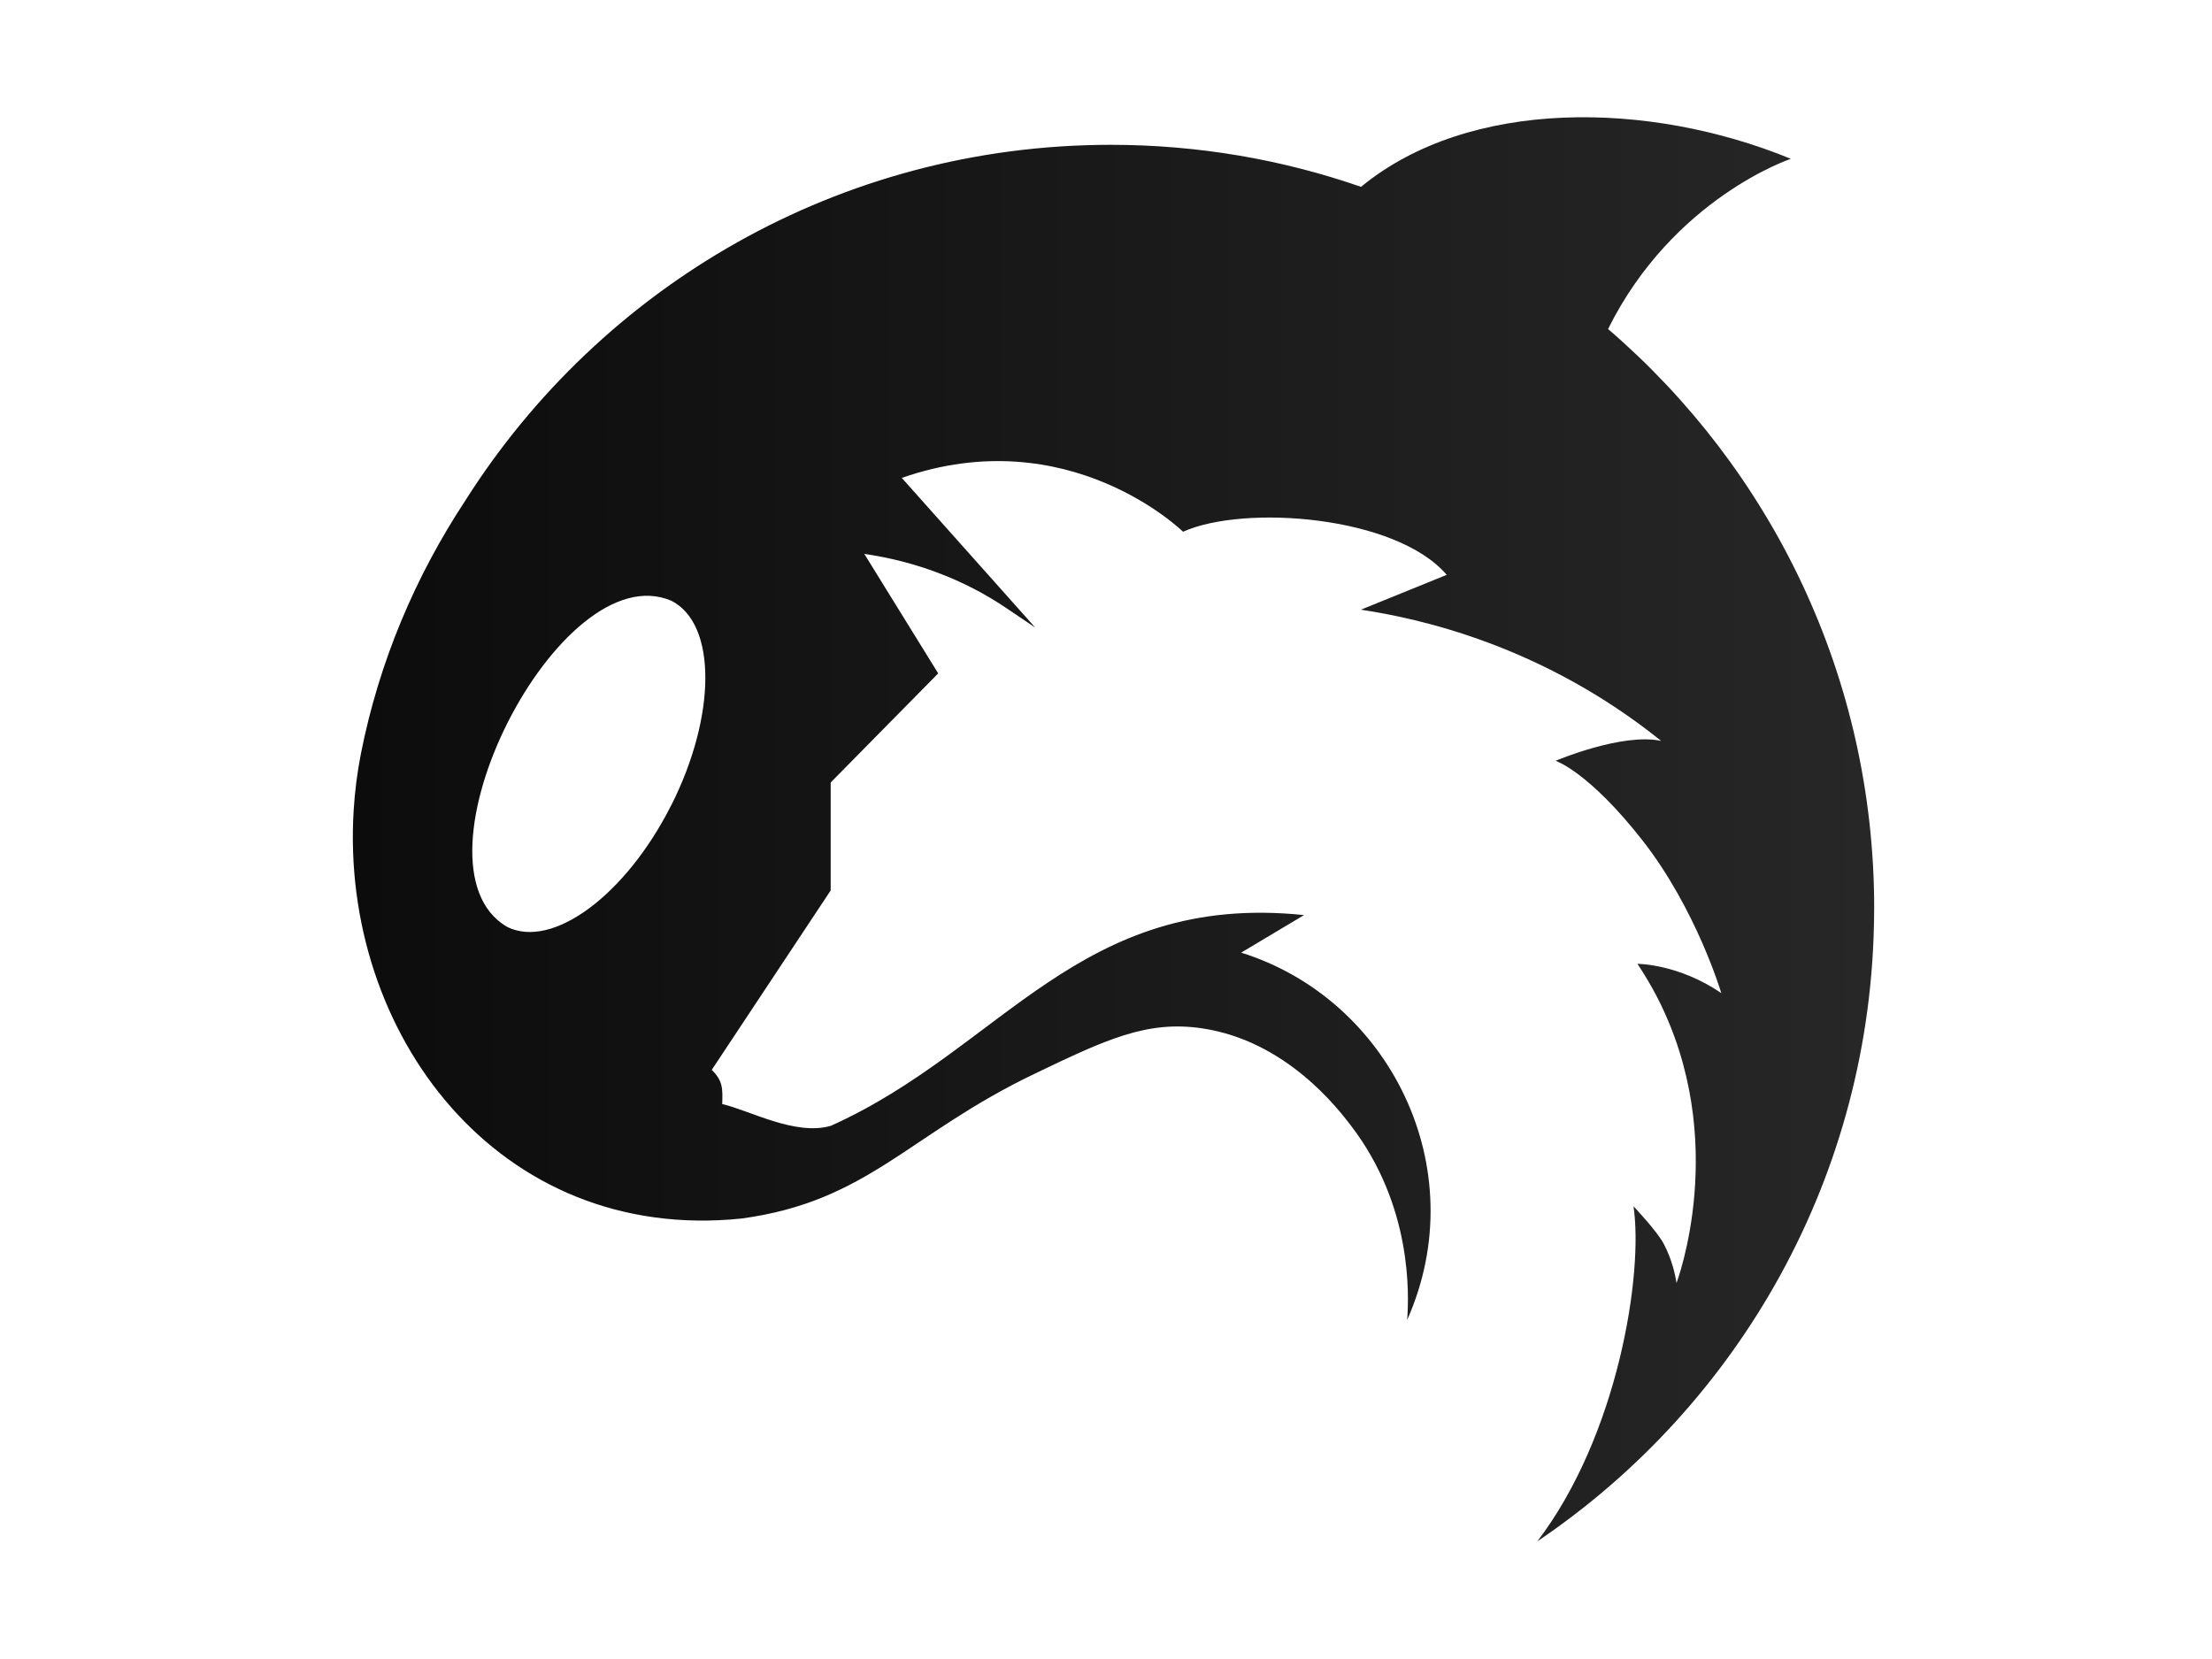 <?xml version="1.0" encoding="UTF-8"?>
<svg id="Layer_1" data-name="Layer 1" xmlns="http://www.w3.org/2000/svg" xmlns:xlink="http://www.w3.org/1999/xlink" viewBox="0 0 640 480">
  <defs>
    <style>
      .cls-1 {
        fill: url(#New_Gradient_Swatch_4);
        stroke-width: 0px;
      }
    </style>
    <linearGradient id="New_Gradient_Swatch_4" data-name="New Gradient Swatch 4" x1="102.07" y1="239.93" x2="542.24" y2="239.93" gradientUnits="userSpaceOnUse">
      <stop offset="0" stop-color="#0c0c0c"/>
      <stop offset="1" stop-color="#272727"/>
    </linearGradient>
  </defs>
  <path class="cls-1" d="M465.26,95.2c18.87-37.95,52.89-49.25,52.89-49.25-41.07-16.87-93.13-17.59-124.36,8.11-22.68-7.87-47.04-12.16-72.4-12.16-78.59,0-147.58,41.05-186.72,102.87-14.47,21.94-24.99,46.65-30.26,73.36-1.07,5.47-1.76,10.95-2.09,16.41-3.91,64.2,41.72,125.36,112.28,118.01,36.69-5,48.21-24.38,84.83-41.92,20.35-9.75,32.33-15.49,48.37-13.1,24.37,3.63,39.31,23.23,43.15,28.25,17.64,23.09,16.73,48.7,16.19,56.11,19.58-44.06-5.39-93-48.04-106.26l18.2-10.87c-65.18-6.73-87.26,38.72-136.95,60.99-10.29,2.94-23.48-4.5-31.39-6.31.14-4.48.22-6.69-3.03-9.89l34.41-51.92v-31.23l31.11-31.57-21.38-34.57c14.73,2.12,28.88,7.4,41.22,15.76,0,0,8.24,5.56,8.24,5.56l-38.62-43.31c48.38-16.87,81.38,15.58,81.38,15.58,17.61-7.93,61.6-4.7,76.29,12.47-8.27,3.36-16.54,6.72-24.82,10.08,16.63,2.5,52.35,10.19,86.87,37.97-11.23-2.44-30.55,5.75-30.55,5.75,0,0,9.58,3.12,25.22,23.13,15.59,19.98,22.72,44.08,22.72,44.08-12.35-8.43-24.07-8.46-24.25-8.46,2.15,3.24,4.07,6.51,5.75,9.75,21.24,41.43,5.54,82.59,5.54,82.59-.41-2.69-1.32-6.72-3.58-11.13-1.97-3.86-8.86-11.06-8.86-11.06,2.89,19.25-4.31,66.06-27.82,96.94,58.42-39.43,96.95-106.06,97.44-181.73,0-.49.02-.98.02-1.47,0-67.02-29.86-127.06-76.99-167.56ZM194.22,232.96c-13.13,26.05-34.42,41.81-47.55,35.19-30.43-17.9,15.1-108.16,47.56-94.34,13.13,6.62,13.13,33.1,0,59.16Z"/>
</svg>